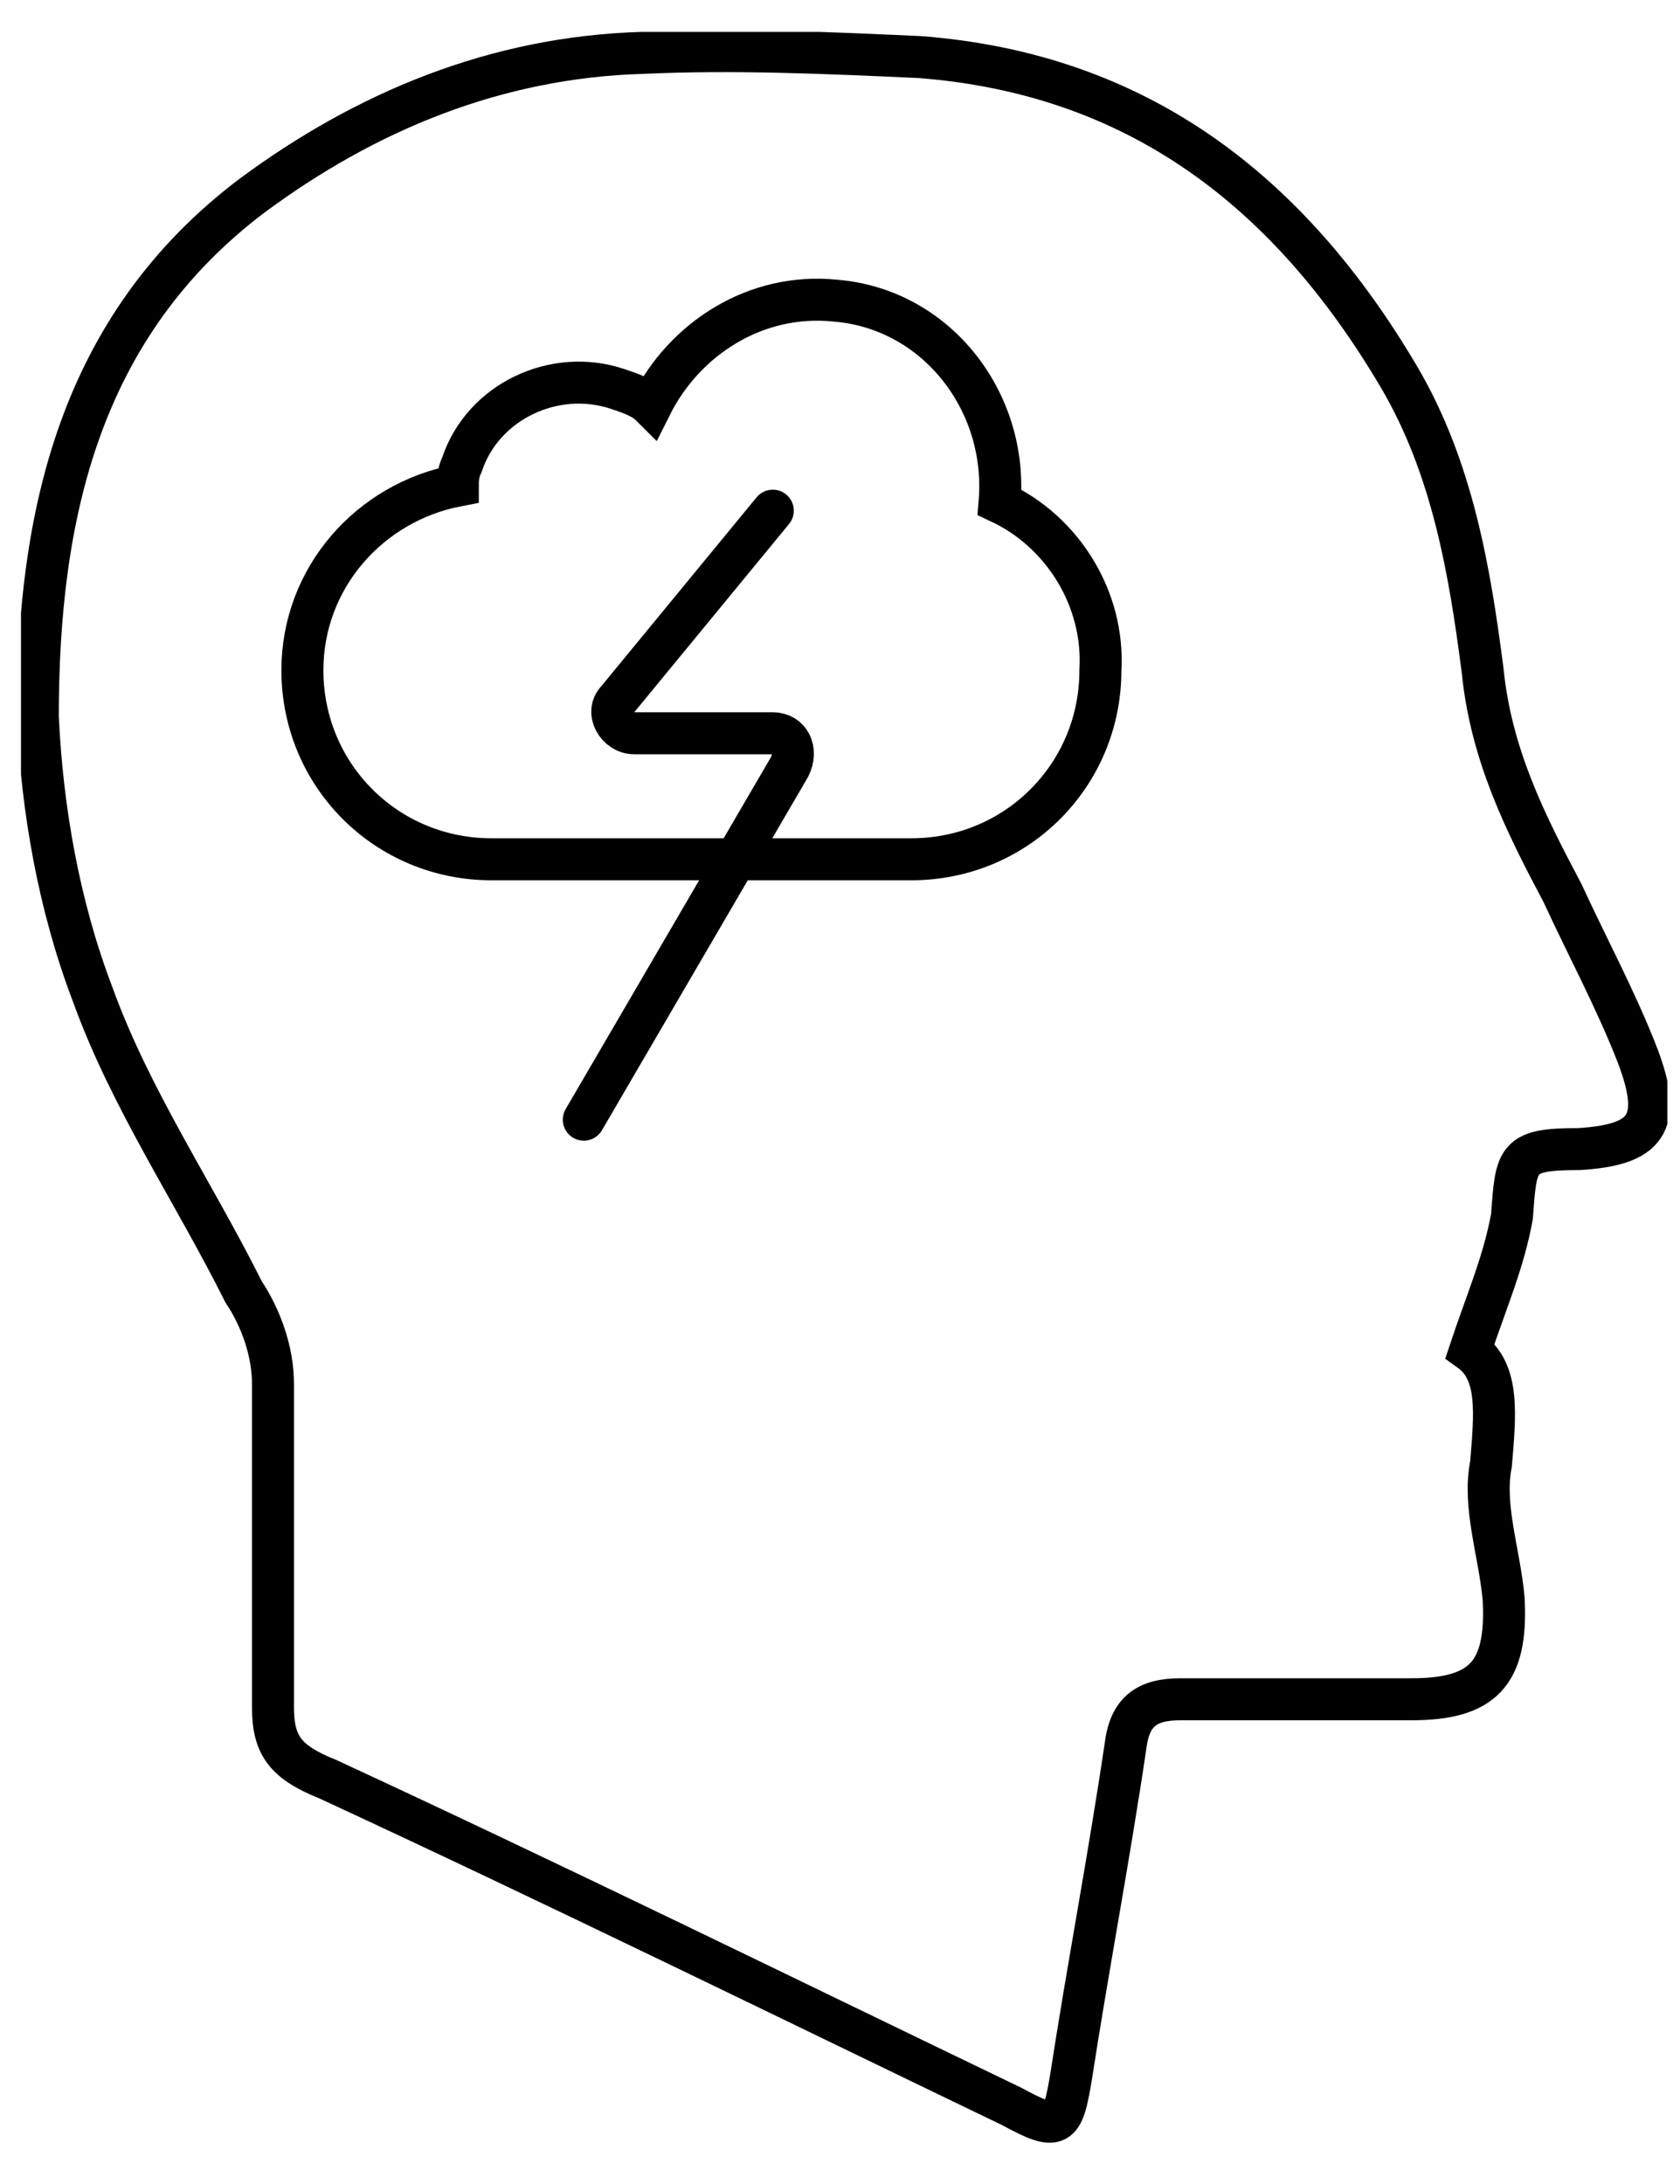 <svg width="40" height="52" viewBox="0 0 40 52" fill="none" xmlns="http://www.w3.org/2000/svg">
<g clip-path="url(#clip0)">
<path d="M35 32.159C35.7 32.659 35.6 33.659 35.5 34.859C35.3 35.859 35.7 36.959 35.8 38.059C35.9 39.859 35.3 40.459 33.6 40.459C31.8 40.459 29.9 40.459 28.1 40.459C27.3 40.459 26.9 40.759 26.8 41.559C26.4 44.259 25.9 46.859 25.5 49.459C25.3 50.659 25.2 50.759 24.1 50.159C18.7 47.559 13.2 44.859 7.8 42.359C6.8 41.959 6.5 41.559 6.5 40.659C6.5 38.059 6.5 35.559 6.5 32.959C6.5 32.159 6.2 31.359 5.8 30.759C4.6 28.359 3.1 26.159 2.2 23.659C1.4 21.559 1 19.259 0.9 17.059C0.9 12.259 1.9 7.759 6 4.659C8.7 2.659 11.8 1.359 15.3 1.259C17.5 1.159 19.7 1.259 21.9 1.359C27.1 1.759 30.7 4.559 33.3 8.959C34.6 11.159 35 13.659 35.3 15.959C35.5 17.959 36.3 19.559 37.2 21.259C37.8 22.559 38.5 23.859 39 25.159C39.6 26.759 39.2 27.259 37.6 27.359C36.1 27.359 36.1 27.559 36 28.959C35.8 30.059 35.4 30.959 35 32.159Z" stroke="black" stroke-miterlimit="10" stroke-linecap="round"/>
<path d="M23.8 11.959C24 9.559 22.3 7.359 19.9 7.159C18 6.959 16.3 8.059 15.5 9.659C15.3 9.459 15 9.359 14.7 9.259C13.2 8.759 11.5 9.559 11 11.059C10.9 11.259 10.9 11.459 10.9 11.559C8.8 11.959 7.2 13.759 7.2 15.959C7.2 18.459 9.2 20.459 11.7 20.459H21.7C24.2 20.459 26.2 18.459 26.2 15.959C26.3 14.259 25.3 12.659 23.8 11.959Z" stroke="black" stroke-miterlimit="10" stroke-linecap="round"/>
<path d="M18.4 12.159L14.7 16.659C14.4 16.959 14.7 17.459 15.1 17.459H18.4C18.8 17.459 19 17.859 18.8 18.259L13.9 26.659" stroke="black" stroke-miterlimit="10" stroke-linecap="round"/>
</g>
<defs>
<clipPath id="clip0">
<rect width="39.2" height="50.3" fill="white" transform="translate(0.5 0.759)"/>
</clipPath>
</defs>
</svg>
